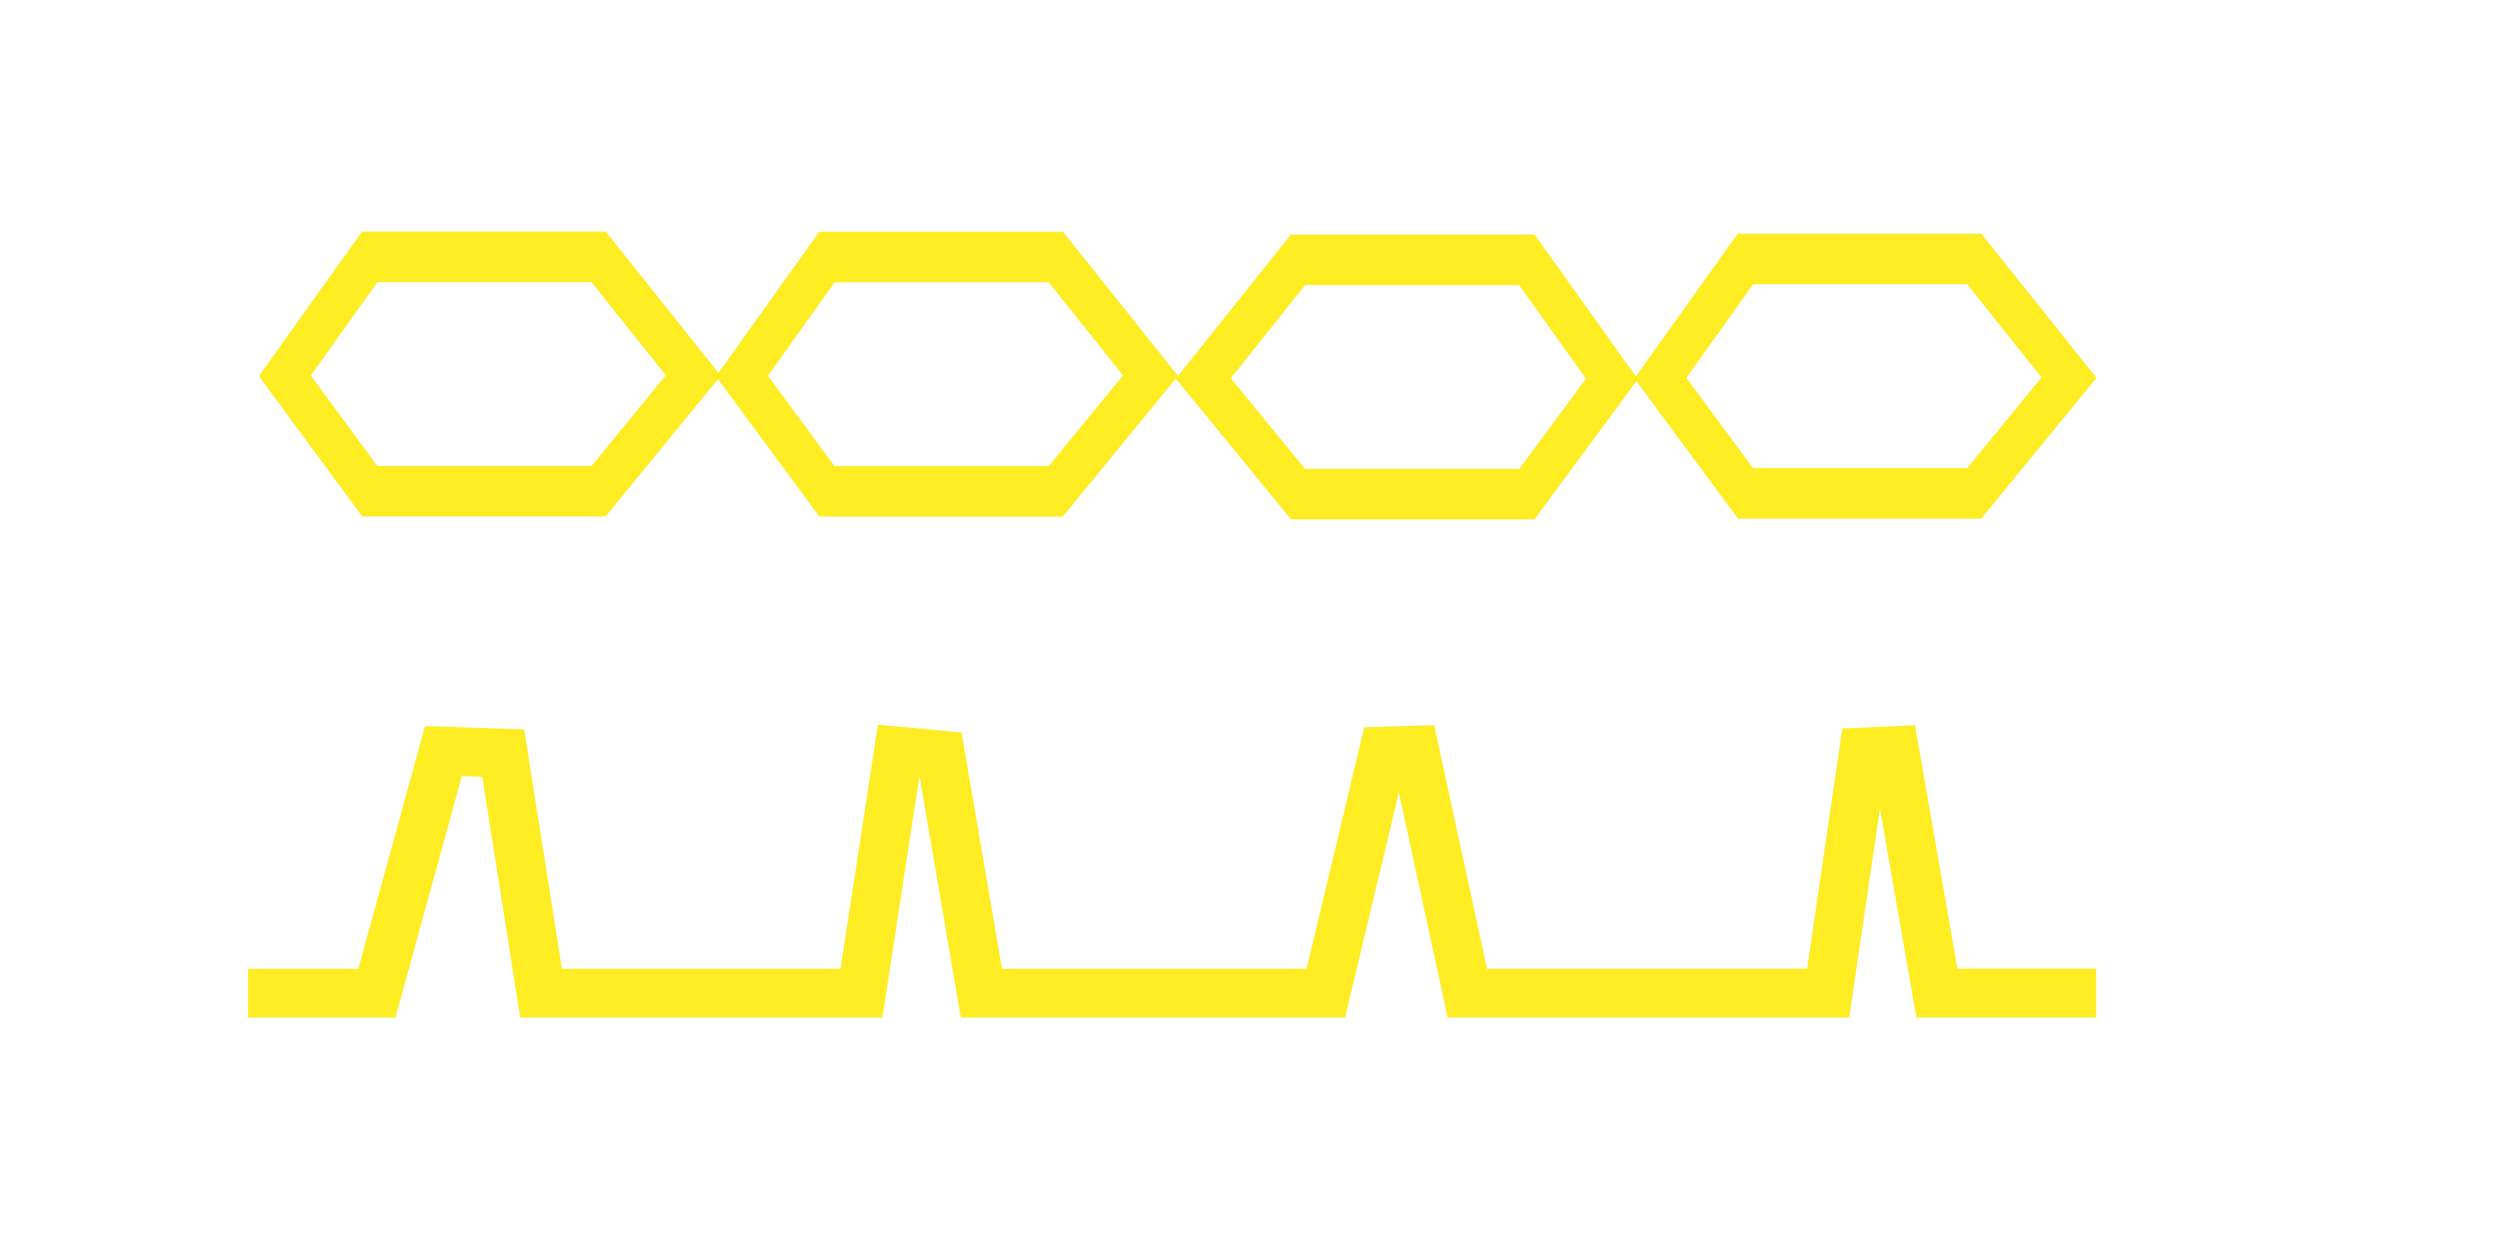 <?xml version="1.0" encoding="UTF-8" standalone="no"?>
<!-- Created with Inkscape (http://www.inkscape.org/) -->

<svg
   width="128"
   height="64"
   viewBox="0 0 33.867 16.933"
   version="1.1"
   id="svg1"
   xml:space="preserve"
   xmlns="http://www.w3.org/2000/svg"
   xmlns:svg="http://www.w3.org/2000/svg"><defs
     id="defs1"><linearGradient
       id="swatch18"><stop
         style="stop-color:#ffeb00;stop-opacity:0.878;"
         offset="0"
         id="stop18" /></linearGradient><linearGradient
       id="swatch1"><stop
         style="stop-color:#ffea00;stop-opacity:1;"
         offset="0"
         id="stop1" /></linearGradient><style
       id="style1">.c{fill:#ec008c;}.c,.d{stroke-width:0px;}.d{fill:#00b9f2;}</style><linearGradient
       id="swatch16"><stop
         style="stop-color:#00b9f2;stop-opacity:1;"
         offset="0"
         id="stop17" /></linearGradient></defs><g
     id="layer1"
     style="display:inline"><g
       id="g109"><g
         id="g27-6"
         transform="matrix(1.618,0,0,2.223,-26.403,-12.522)"
         style="display:inline"><path
           style="fill:none;stroke:#ffea00;stroke-width:0.308;stroke-linecap:butt;stroke-linejoin:miter;stroke-dasharray:none;stroke-opacity:0.863"
           d="m 19.414,8.626 h 1.916 l 0.793,-0.705 -0.793,-0.723 H 19.414 L 18.703,7.923 Z"
           id="path22-2" /><path
           style="display:inline;fill:none;stroke:#ffea00;stroke-width:0.308;stroke-linecap:butt;stroke-linejoin:miter;stroke-dasharray:none;stroke-opacity:0.863"
           d="m 23.242,8.627 h 1.916 l 0.793,-0.705 -0.793,-0.723 h -1.916 l -0.712,0.726 z"
           id="path22-3-8" /><path
           style="display:inline;fill:none;stroke:#ffea00;stroke-width:0.308;stroke-linecap:butt;stroke-linejoin:miter;stroke-dasharray:none;stroke-opacity:0.863"
           d="m 29.102,8.644 h -1.916 l -0.793,-0.705 0.793,-0.723 h 1.916 l 0.712,0.726 z"
           id="path22-1-4" /><path
           style="display:inline;fill:none;stroke:#ffea00;stroke-width:0.308;stroke-linecap:butt;stroke-linejoin:miter;stroke-dasharray:none;stroke-opacity:0.863"
           d="m 30.932,8.639 h 1.916 l 0.793,-0.705 -0.793,-0.723 h -1.916 l -0.712,0.726 z"
           id="path22-36-7" /></g><path
         style="fill:none;stroke:#ffea00;stroke-width:0.661;stroke-linecap:butt;stroke-linejoin:miter;stroke-dasharray:none;stroke-opacity:0.863"
         d="m 3.361,13.454 h 1.745 l 0.901,-3.279 0.81,0.027 0.513,3.252 h 4.34 l 0.503,-3.279 0.57,0.053 0.552,3.226 h 4.666 l 0.783,-3.279 0.42,-0.013 0.714,3.292 h 4.888 l 0.479,-3.267 0.421,-0.019 0.573,3.285 h 2.158"
         id="path109" /></g></g></svg>
